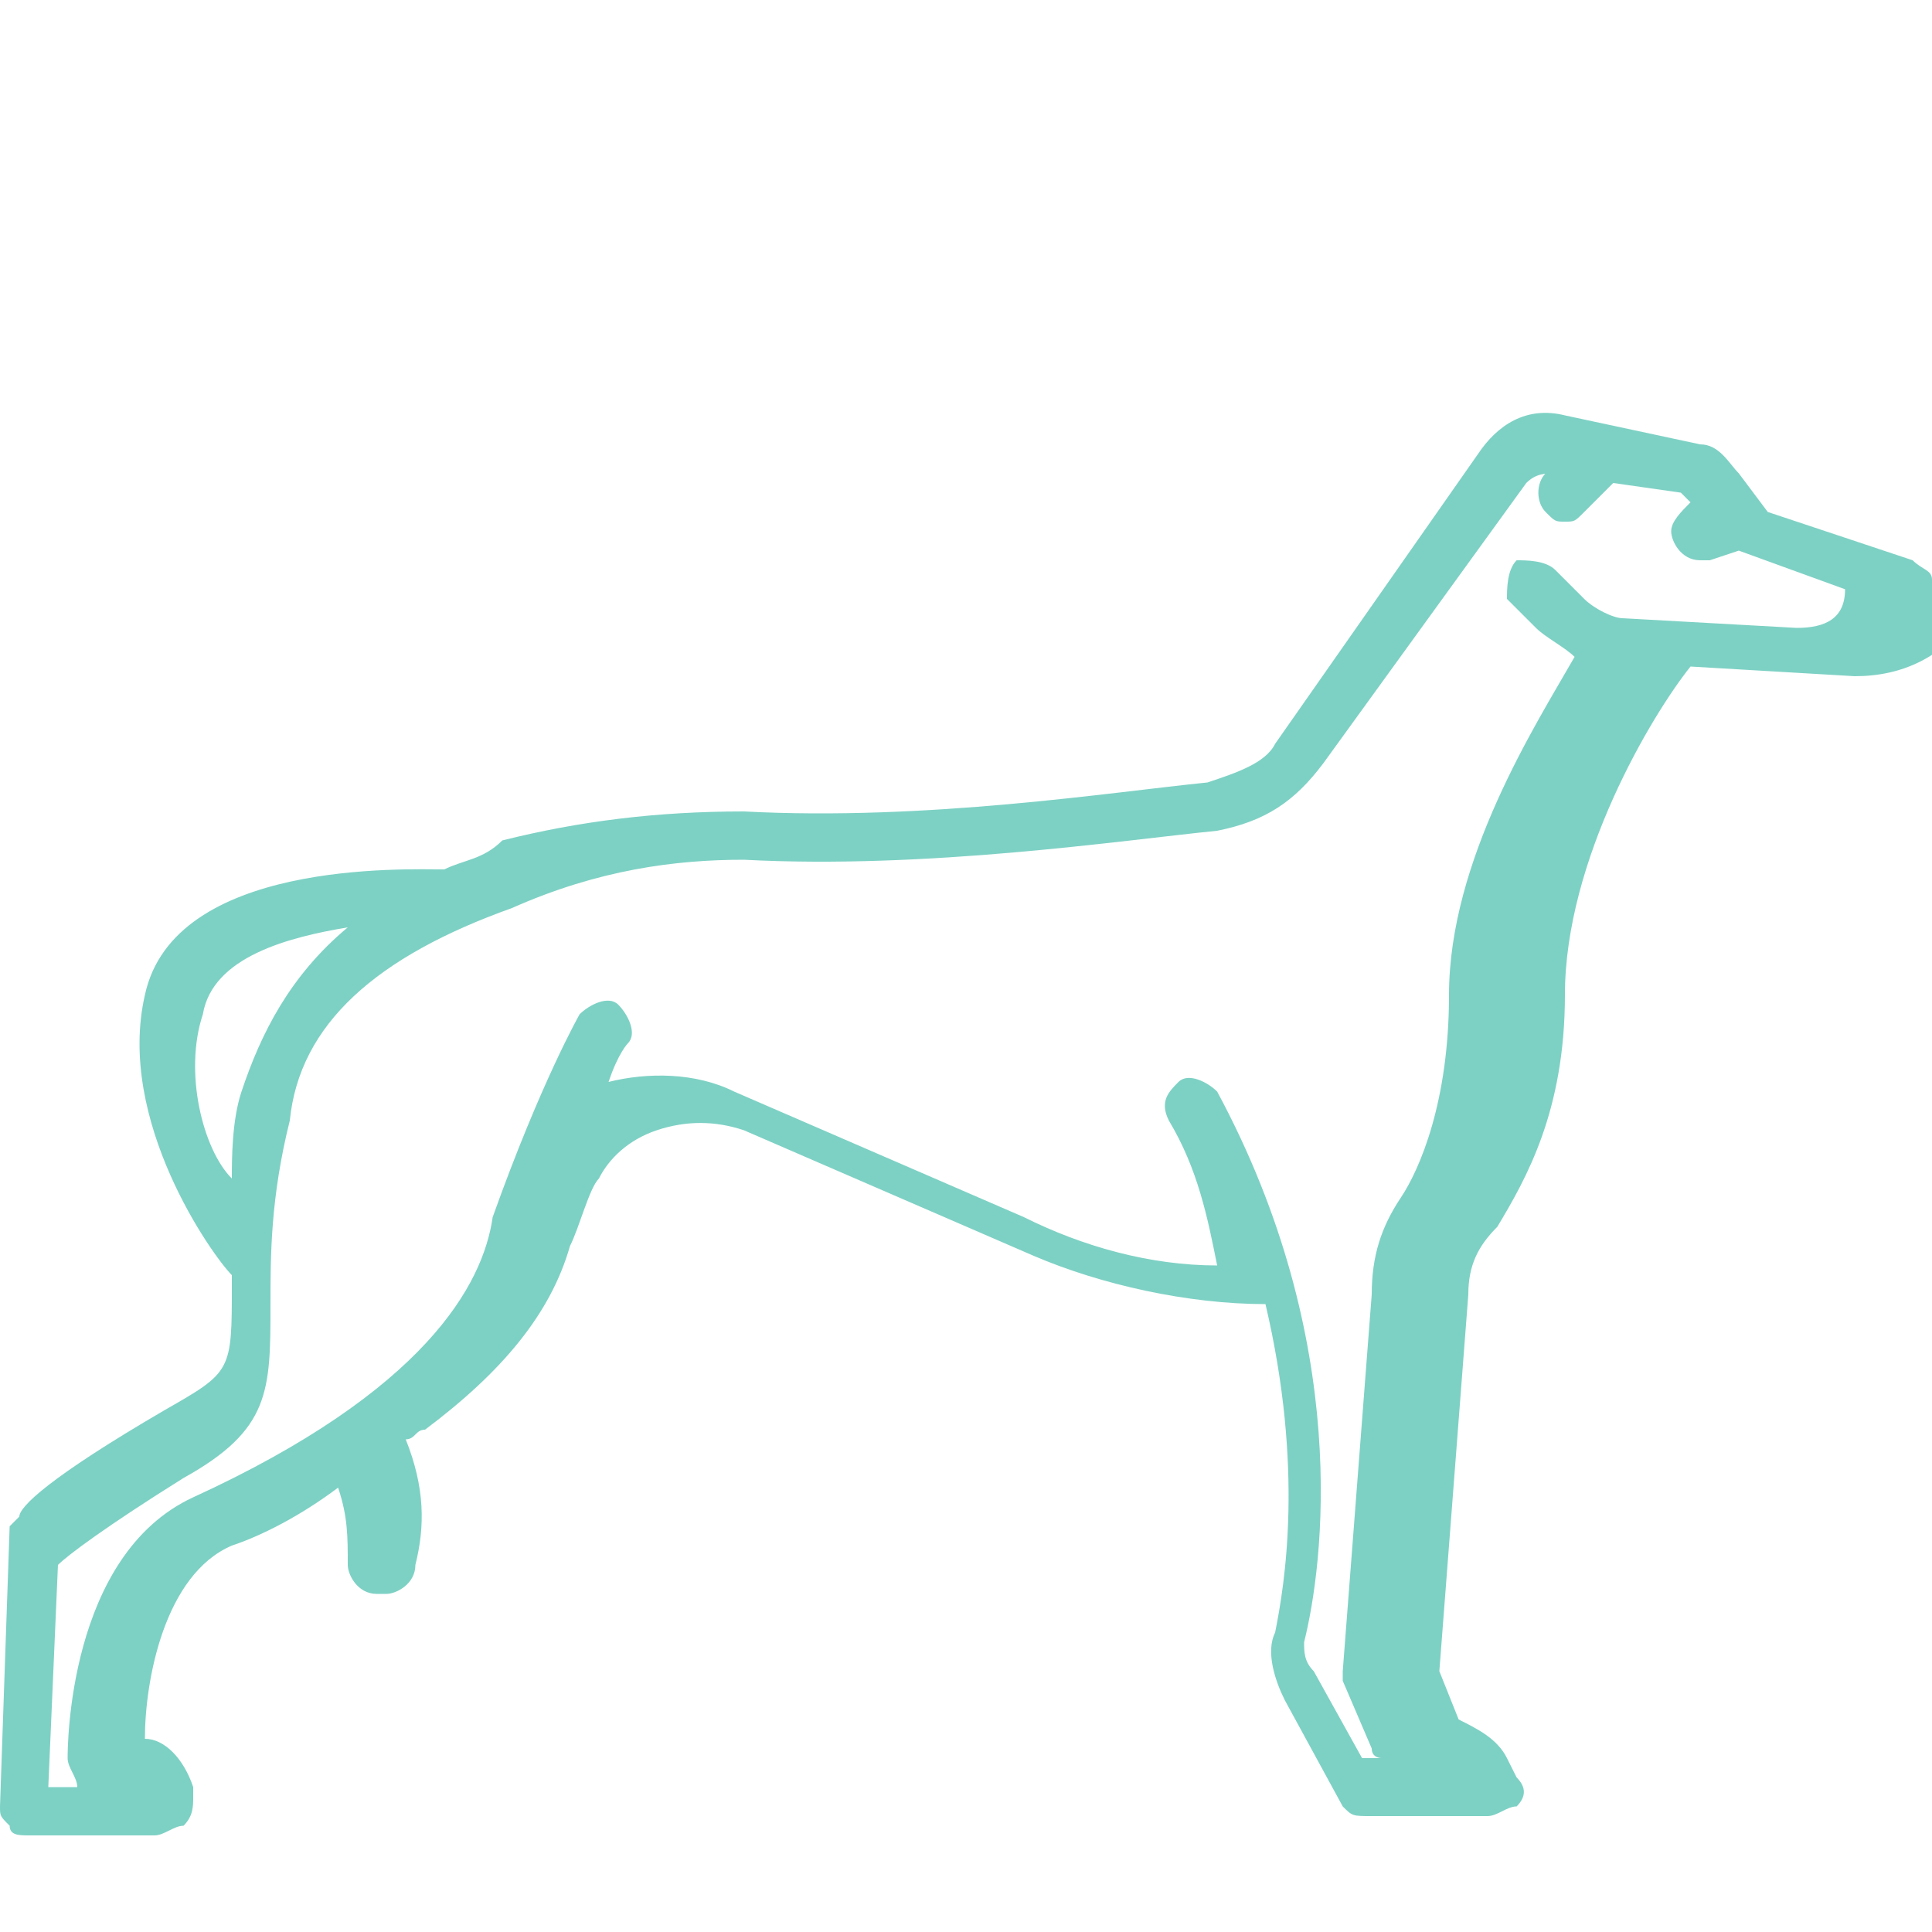 <?xml version="1.0" encoding="utf-8"?>
<!-- Generator: Adobe Illustrator 19.0.0, SVG Export Plug-In . SVG Version: 6.00 Build 0)  -->
<svg version="1.1" id="Capa_1" xmlns="http://www.w3.org/2000/svg" xmlns:xlink="http://www.w3.org/1999/xlink" x="0px" y="0px"
	 viewBox="-4 2 20 20" style="enable-background:new -4 2 20 20;" xml:space="preserve">
<style type="text/css">
	.st0{fill:#7DD1C4;}
</style>
<path id="path1_fill_1_" class="st0" d="M16,8c0-0.1-0.1-0.1-0.2-0.2l-1.5-0.5l-0.3-0.4c-0.1-0.1-0.2-0.3-0.4-0.3l-1.4-0.3
	c-0.4-0.1-0.7,0.1-0.9,0.4L9.2,9.7C9.1,9.9,8.8,10,8.5,10.1c-1,0.1-2.9,0.4-4.8,0.3c-0.9,0-1.7,0.1-2.5,0.3C1,10.9,0.8,10.9,0.6,11
	c-0.4,0-2.8-0.1-3.1,1.3c-0.3,1.3,0.7,2.7,0.9,2.9c0,0,0,0,0,0.1c0,0.9,0,0.9-0.7,1.3c-1.2,0.7-1.5,1-1.5,1.1
	c-0.1,0.1-0.1,0.1-0.1,0.1L-4,20.7c0,0.1,0,0.1,0.1,0.2C-3.9,21-3.8,21-3.7,21h1.3c0.1,0,0.2-0.1,0.3-0.1c0.1-0.1,0.1-0.2,0.1-0.3
	v-0.1c-0.1-0.3-0.3-0.5-0.5-0.5c0-0.6,0.2-1.7,0.9-2c0.3-0.1,0.7-0.3,1.1-0.6c0.1,0.3,0.1,0.5,0.1,0.8c0,0.1,0.1,0.3,0.3,0.3h0.1
	c0.1,0,0.3-0.1,0.3-0.3c0.1-0.4,0.1-0.8-0.1-1.3c0.1,0,0.1-0.1,0.2-0.1c0.8-0.6,1.3-1.2,1.5-1.9c0.1-0.2,0.2-0.6,0.3-0.7
	c0.1-0.2,0.3-0.4,0.6-0.5s0.6-0.1,0.9,0l3,1.3c0.7,0.3,1.6,0.5,2.4,0.5c0.4,1.7,0.2,2.9,0.1,3.4c-0.1,0.2,0,0.5,0.1,0.7l0.6,1.1
	c0.1,0.1,0.1,0.1,0.3,0.1h1.2c0.1,0,0.2-0.1,0.3-0.1c0.1-0.1,0.1-0.2,0-0.3l-0.1-0.2c-0.1-0.2-0.3-0.3-0.5-0.4l-0.2-0.5l0.3-3.9
	c0-0.3,0.1-0.5,0.3-0.7c0.3-0.5,0.7-1.2,0.7-2.4c0-1.4,0.9-2.9,1.3-3.4l1.7,0.1c0.5,0,0.9-0.2,1.2-0.6L16,8.2C16,8.1,16,8.1,16,8z
	 M-1.9,12.5c0.1-0.6,0.9-0.8,1.5-0.9c-0.6,0.5-0.9,1.1-1.1,1.7c-0.1,0.3-0.1,0.7-0.1,0.9C-1.9,13.9-2.1,13.1-1.9,12.5z M14.6,8.5
	l-1.8-0.1c-0.1,0-0.3-0.1-0.4-0.2l-0.3-0.3c-0.1-0.1-0.3-0.1-0.4-0.1c-0.1,0.1-0.1,0.3-0.1,0.4l0.3,0.3c0.1,0.1,0.3,0.2,0.4,0.3
	c-0.4,0.7-1.3,2.1-1.3,3.5c0,1.1-0.3,1.8-0.5,2.1c-0.2,0.3-0.3,0.6-0.3,1l-0.3,3.9c0,0.1,0,0.1,0,0.1l0.3,0.7c0,0.1,0.1,0.1,0.1,0.1
	h-0.2l-0.5-0.9c-0.1-0.1-0.1-0.2-0.1-0.3c0.2-0.8,0.5-3.1-0.9-5.7c-0.1-0.1-0.3-0.2-0.4-0.1s-0.2,0.2-0.1,0.4c0.3,0.5,0.4,1,0.5,1.5
	c-0.7,0-1.4-0.2-2-0.5l-3-1.3c-0.4-0.2-0.9-0.2-1.3-0.1c0.1-0.3,0.2-0.4,0.2-0.4c0.1-0.1,0-0.3-0.1-0.4s-0.3,0-0.4,0.1
	c0,0-0.4,0.7-0.9,2.1C1,15.3,0.4,16.4-2,17.5c-1.3,0.6-1.3,2.6-1.3,2.7c0,0.1,0.1,0.2,0.1,0.3h-0.3l0.1-2.3c0.1-0.1,0.5-0.4,1.3-0.9
	c0.9-0.5,0.9-0.9,0.9-1.8c0-0.5,0-1.1,0.2-1.9c0.1-1,0.9-1.7,2.3-2.2C2.2,11,3,10.9,3.7,10.9c1.9,0.1,3.9-0.2,4.9-0.3
	c0.5-0.1,0.8-0.3,1.1-0.7L11.8,7c0.1-0.1,0.2-0.1,0.3-0.1L12,6.9c-0.1,0.1-0.1,0.3,0,0.4c0.1,0.1,0.1,0.1,0.2,0.1
	c0.1,0,0.1,0,0.2-0.1L12.7,7l0.7,0.1l0.1,0.1c-0.1,0.1-0.2,0.2-0.2,0.3c0,0.1,0.1,0.3,0.3,0.3c0,0,0,0,0.1,0L14,7.7l1.1,0.4
	C15.1,8.4,14.9,8.5,14.6,8.5z"/>
</svg>

